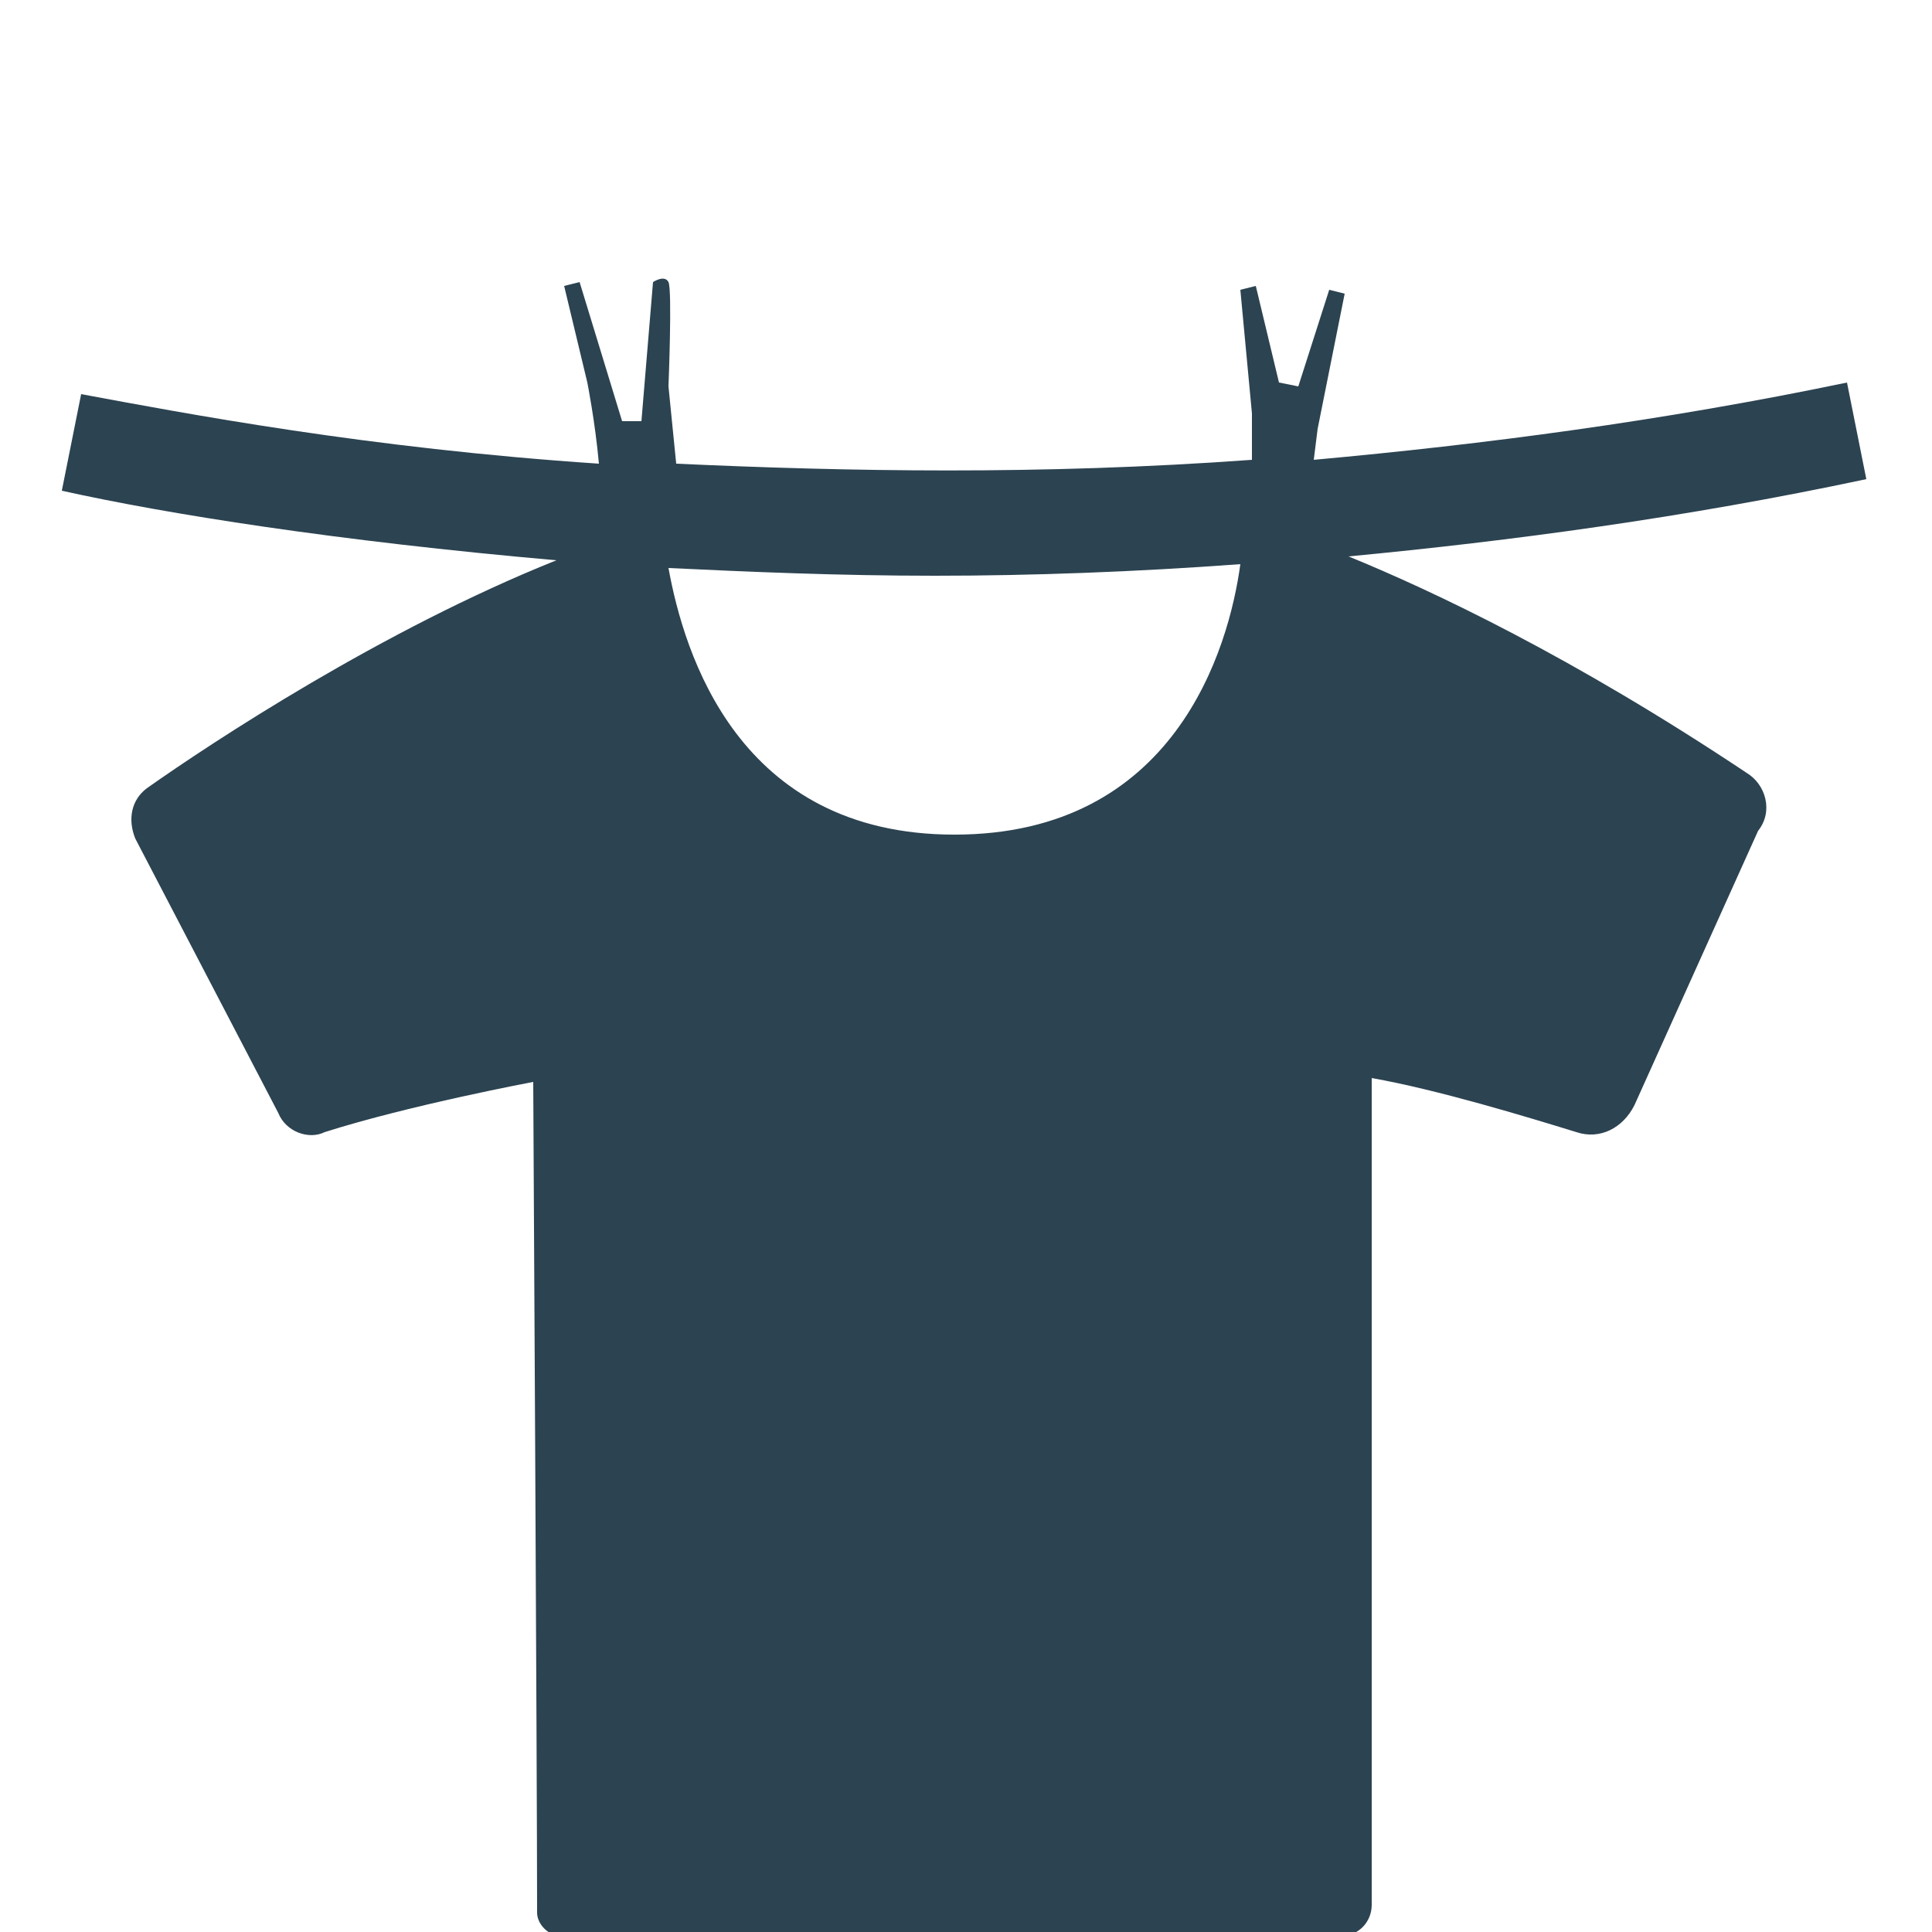 <?xml version="1.0" encoding="utf-8"?>
<!-- Generator: Adobe Illustrator 18.1.1, SVG Export Plug-In . SVG Version: 6.00 Build 0)  -->
<!DOCTYPE svg PUBLIC "-//W3C//DTD SVG 1.1//EN" "http://www.w3.org/Graphics/SVG/1.1/DTD/svg11.dtd">
<svg version="1.1" id="Layer_1" xmlns="http://www.w3.org/2000/svg" xmlns:xlink="http://www.w3.org/1999/xlink" x="0px" y="0px"
	 viewBox="0 0 50 50" enable-background="new 0 0 50 50" xml:space="preserve">
<path fill="#2C4351" d="M45.2,20c-4.5-3-8.1-4.7-10.3-5.6c4.2-0.4,8.7-1,13.4-2l-0.5-2.5c-4.8,1-9.4,1.6-13.8,2l0.1-0.8l0.7-3.5
	l-0.4-0.1L33.6,10l-0.5-0.1l-0.6-2.5l-0.4,0.1l0.3,3.2l0,1.2c-5.5,0.4-10.5,0.3-14.9,0.1L17.3,10c0,0,0.1-2.5,0-2.7
	c-0.1-0.2-0.4,0-0.4,0l-0.3,3.6h-0.5l-1.1-3.6l-0.4,0.1l0.6,2.5c0,0,0.2,1,0.3,2.1c-6-0.4-10.7-1.3-13.4-1.8l-0.5,2.5
	c2.7,0.6,7.1,1.3,12.8,1.8c-4.5,1.8-8.9,4.7-10.6,5.9c-0.4,0.3-0.5,0.8-0.3,1.3l3.7,7.1c0.2,0.5,0.8,0.7,1.2,0.5
	c2.2-0.7,5.4-1.3,5.4-1.3s0.1,18,0.1,21.5c0,0.3,0.3,0.6,0.6,0.6l20.2,0c0.5,0,0.8-0.4,0.8-0.8V27.9c1.7,0.3,4,1,5.3,1.4
	c0.6,0.2,1.2-0.1,1.5-0.7l3.2-7.1C45.9,21,45.7,20.3,45.2,20z M24.7,21.6c-5.6,0-7-4.7-7.4-6.9c2.1,0.1,4.4,0.2,6.9,0.2
	c2.5,0,5.2-0.1,7.9-0.3C31.8,16.8,30.4,21.6,24.7,21.6z"/>
</svg>
